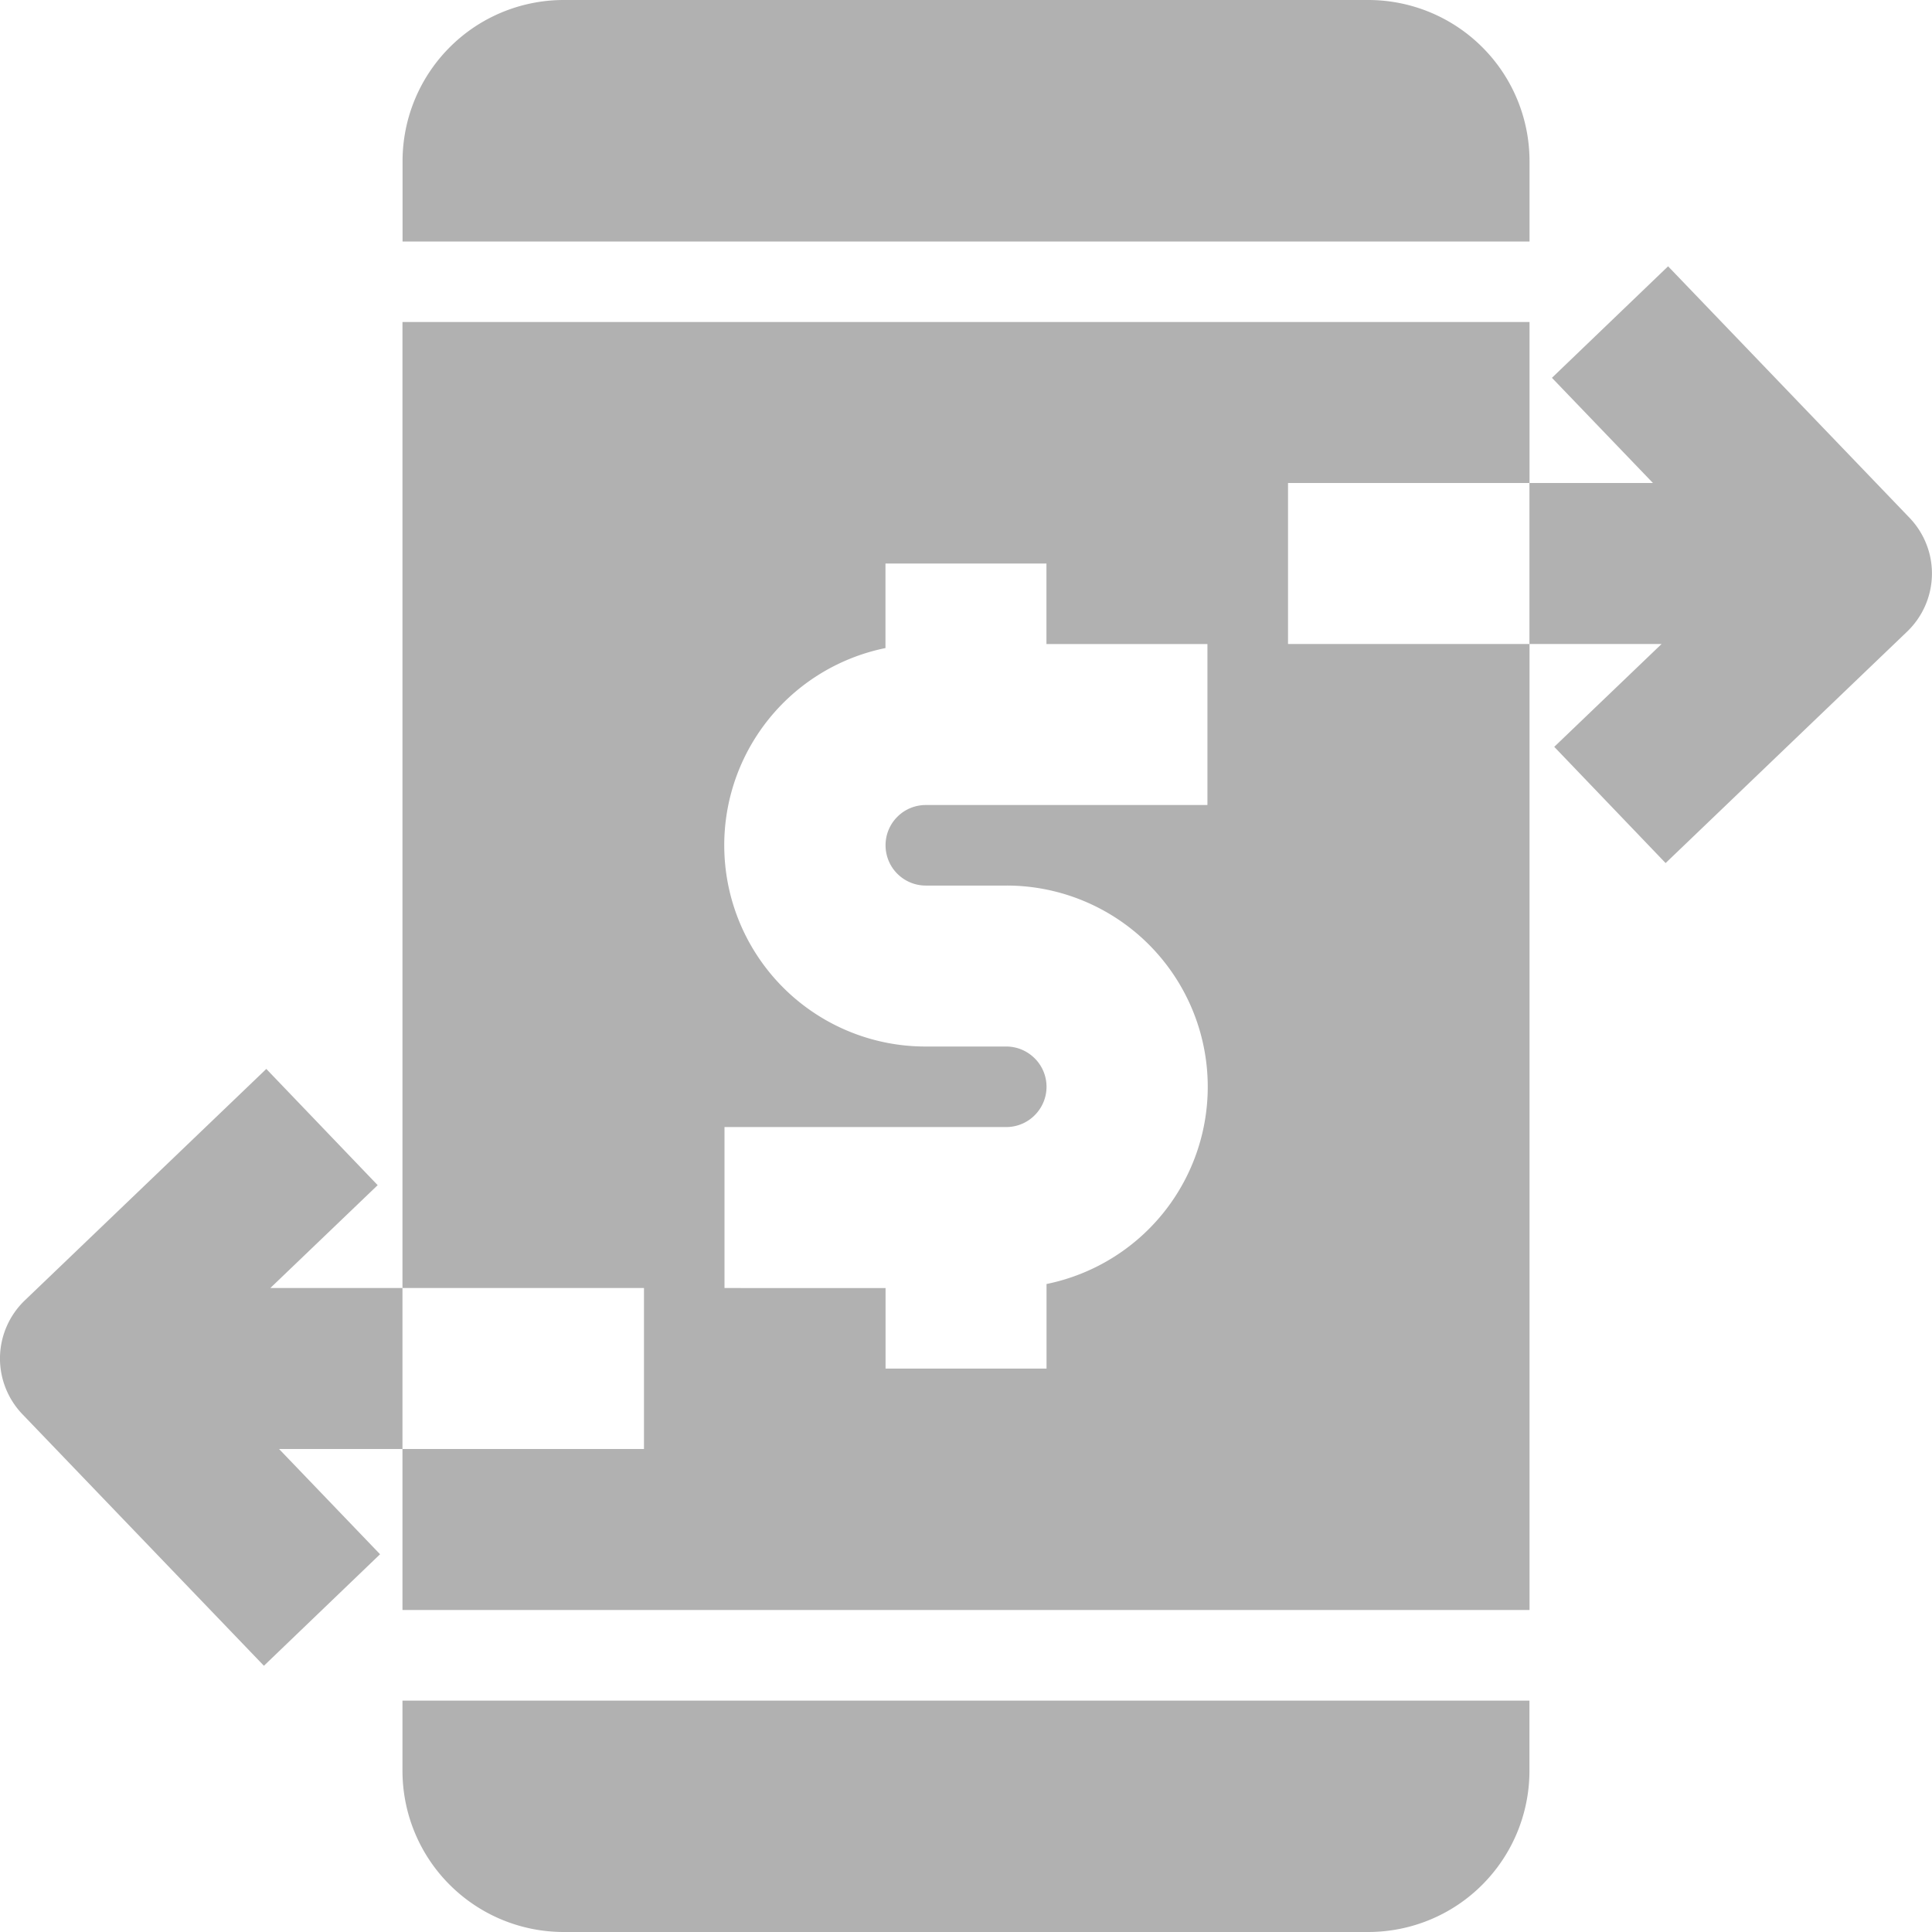 <svg width="25" height="25" viewBox="0 0 25 25" fill="none" xmlns="http://www.w3.org/2000/svg"><g clip-path="url(#clip0_101_49)" fill="#B1B1B1"><path d="M5.208 22.917c.001.552.22 1.082.611 1.472.391.391.92.61 1.472.611H17.708c.552-.001 1.082-.22 1.472-.611.391-.391.61-.92.611-1.472v-.911H5.208v.911ZM19.792 2.083c-.001-.552-.22-1.082-.611-1.472C18.79.22 18.261.001 17.708 0H7.292c-.552.001-1.082.22-1.472.611-.391.391-.61.92-.611 1.472V3.125H19.792V2.083ZM24.71 6.701l-3.125-3.255-1.503 1.443L21.389 6.25h-1.598v2.083h1.71l-1.389 1.331 1.441 1.504 3.125-2.995c.099-.095.178-.208.233-.333.055-.125.085-.26.088-.397.003-.137-.021-.273-.071-.4a1.042 1.042 0 0 0-.219-.343ZM16.667 6.25h3.125V4.167H5.208V16.667h3.125V18.75h-3.125v2.083H19.792V8.333h-3.125V6.25Zm-1.042 4.167h-3.646c-.138 0-.271.055-.368.153-.098.098-.152.23-.152.368 0 .138.055.271.152.368.098.098.23.153.368.153h1.042c.646-.001 1.269.239 1.748.671.479.433.781 1.028.846 1.671.065.643-.111 1.286-.494 1.806-.383.52-.946.879-1.579 1.008v1.094h-2.083v-1.042H9.375v-2.083h3.646c.138 0 .271-.055.368-.153.098-.098.153-.23.153-.368 0-.138-.055-.271-.153-.368-.098-.098-.23-.153-.368-.153h-1.042c-.646.001-1.269-.239-1.748-.671-.479-.433-.781-1.028-.846-1.671-.065-.643.111-1.286.494-1.806s.946-.879 1.579-1.008V7.292h2.083v1.042h2.083v2.083Z"/><path d="m3.498 16.667 1.389-1.331-1.441-1.504-3.125 2.995c-.099.095-.178.208-.233.333a1.041 1.041 0 0 0-.088.397 1.041 1.041 0 0 0 .071.4c.05.128.124.244.219.343L3.415 21.555l1.503-1.443-1.307-1.362H5.208v-2.083H3.498Z"/></g><defs><clipPath id="clip0_101_49"><path fill="#fff" d="M0 0h25v25H0z"/></clipPath></defs></svg>